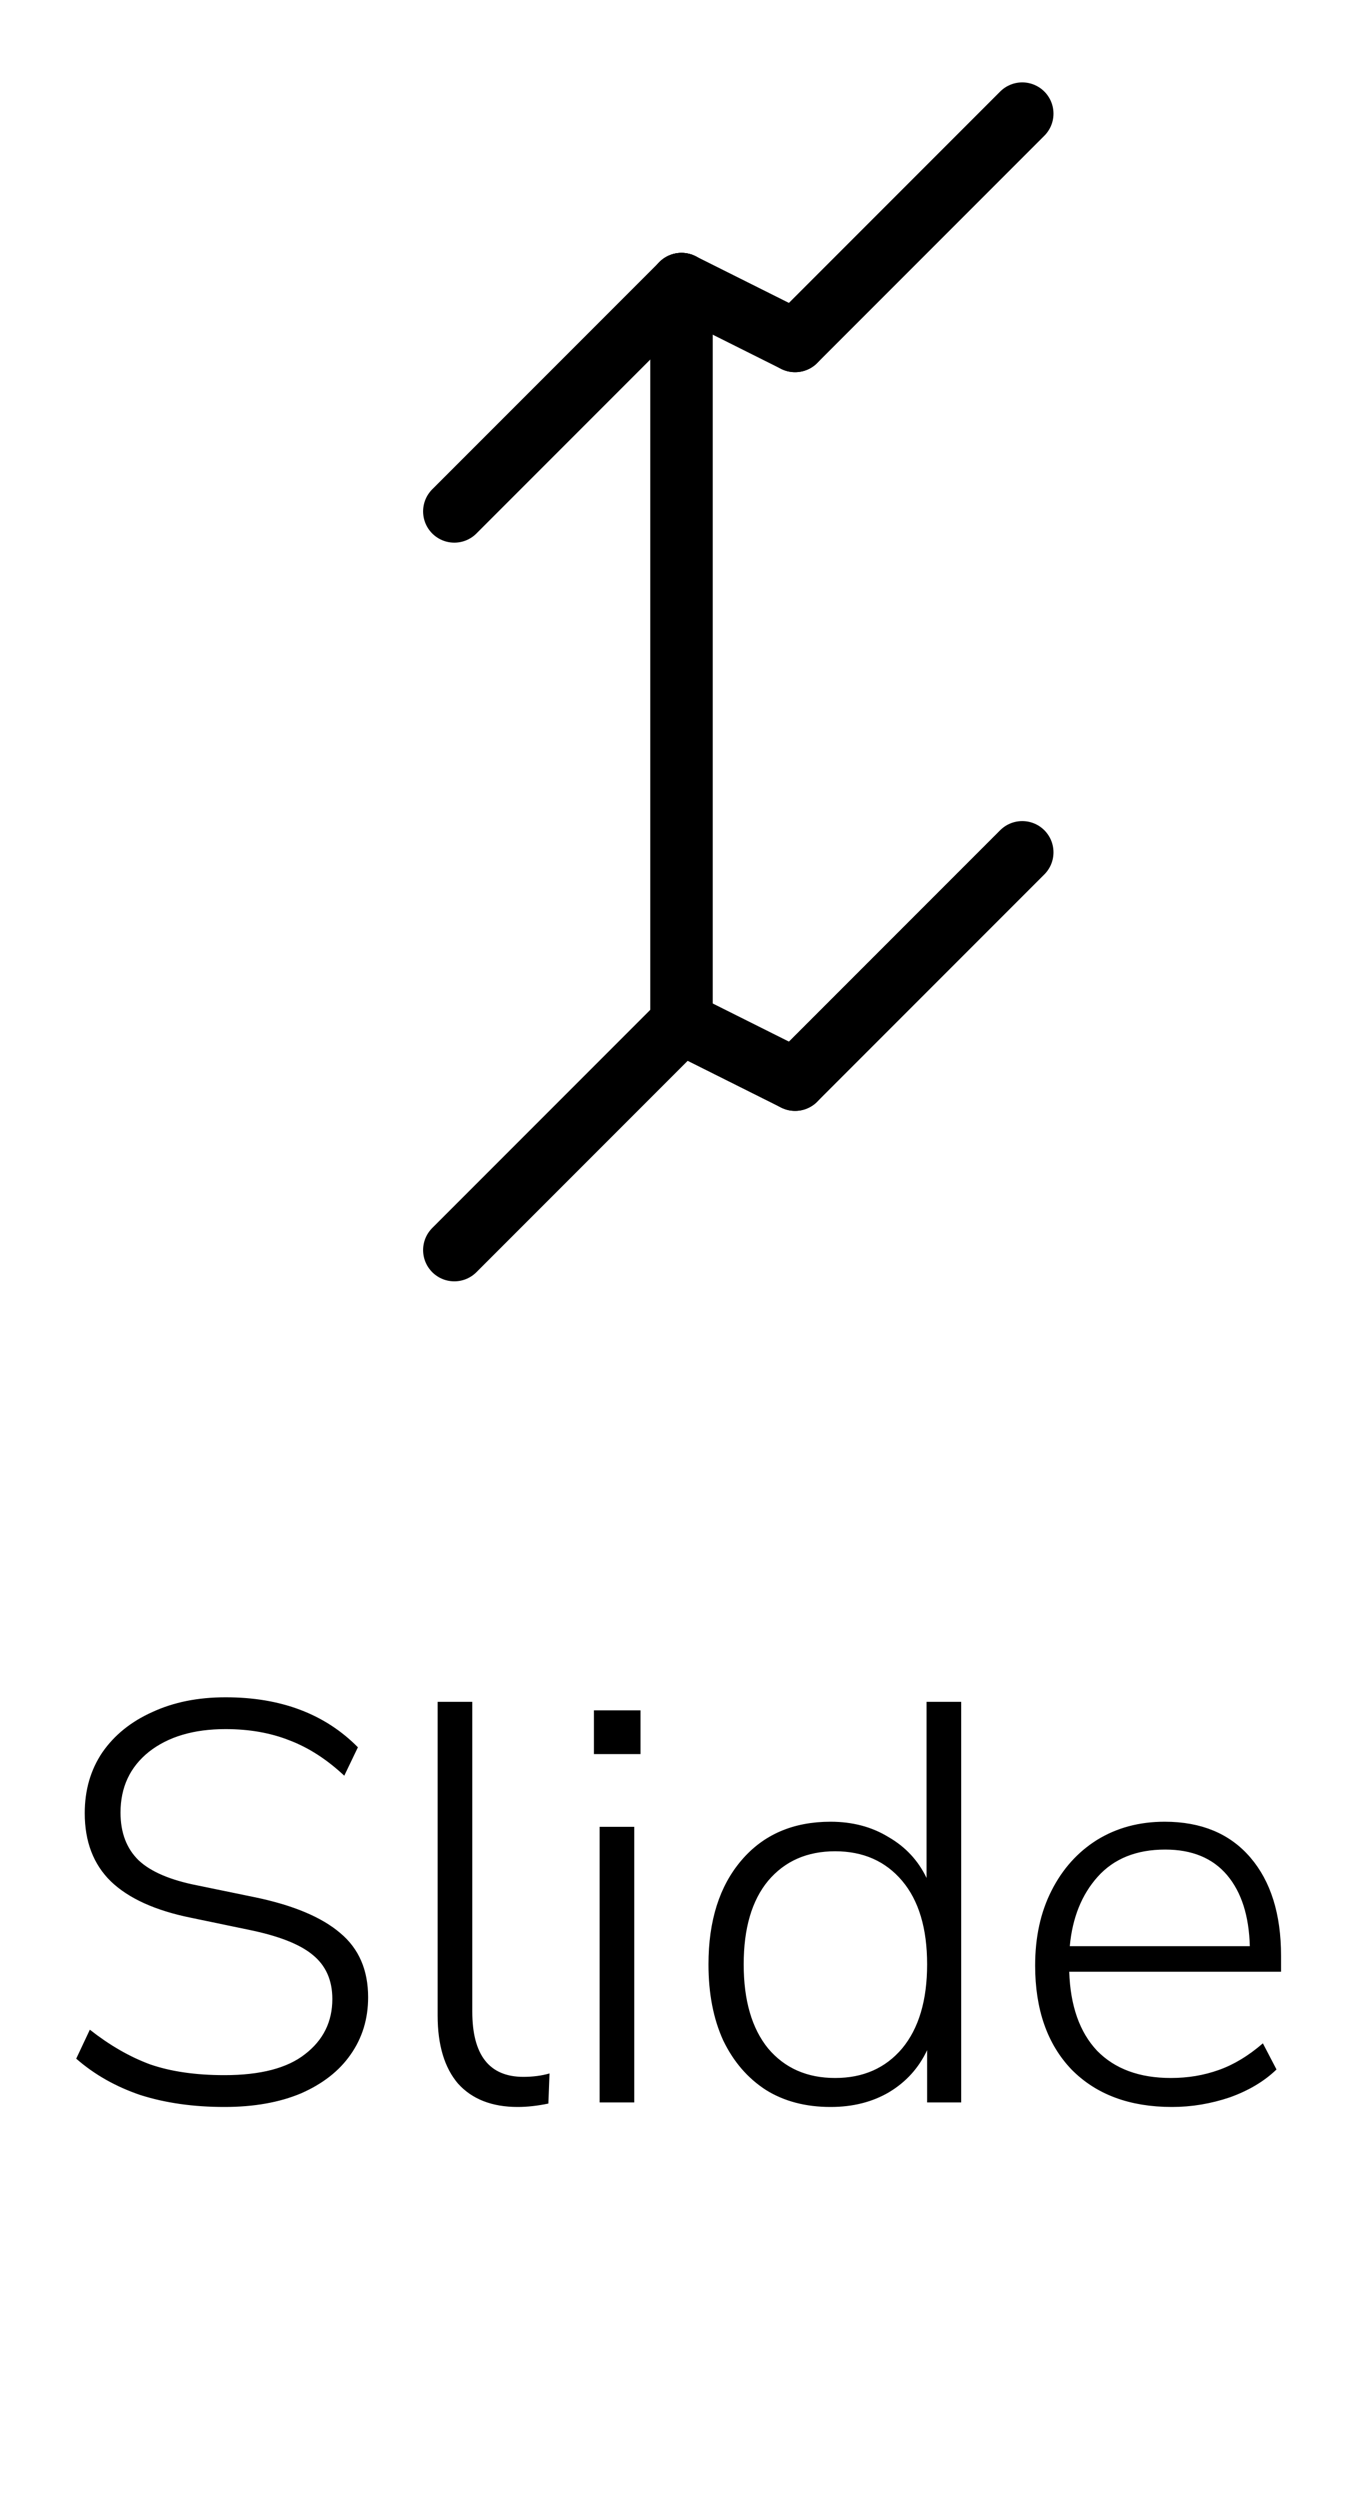 <svg width="24" height="44" viewBox="0 0 24 44" fill="none" xmlns="http://www.w3.org/2000/svg">
<path d="M3.952 37.08C3.405 37.08 2.912 37.01 2.472 36.87C2.039 36.723 1.662 36.51 1.342 36.23L1.582 35.72C1.929 35.993 2.282 36.197 2.642 36.33C3.009 36.457 3.445 36.52 3.952 36.52C4.585 36.52 5.059 36.397 5.372 36.15C5.692 35.903 5.852 35.58 5.852 35.18C5.852 34.847 5.735 34.587 5.502 34.4C5.275 34.213 4.899 34.067 4.372 33.96L3.362 33.75C2.735 33.623 2.265 33.41 1.952 33.11C1.645 32.81 1.492 32.41 1.492 31.91C1.492 31.503 1.595 31.147 1.802 30.84C2.015 30.533 2.309 30.297 2.682 30.13C3.055 29.957 3.485 29.87 3.972 29.87C4.945 29.87 5.722 30.163 6.302 30.75L6.062 31.25C5.755 30.963 5.435 30.757 5.102 30.63C4.769 30.497 4.392 30.43 3.972 30.43C3.412 30.43 2.962 30.563 2.622 30.83C2.289 31.097 2.122 31.453 2.122 31.9C2.122 32.253 2.229 32.533 2.442 32.74C2.655 32.94 2.999 33.087 3.472 33.18L4.492 33.39C5.165 33.53 5.665 33.74 5.992 34.02C6.319 34.293 6.482 34.67 6.482 35.15C6.482 35.53 6.379 35.867 6.172 36.16C5.972 36.447 5.682 36.673 5.302 36.84C4.922 37 4.472 37.08 3.952 37.08ZM9.116 37.08C8.663 37.08 8.313 36.943 8.066 36.67C7.826 36.39 7.706 35.99 7.706 35.47V29.95H8.316V35.4C8.316 36.167 8.616 36.55 9.216 36.55C9.383 36.55 9.536 36.53 9.676 36.49L9.656 37.02C9.463 37.06 9.283 37.08 9.116 37.08ZM10.458 30.87V30.1H11.278V30.87H10.458ZM10.558 37V32.15H11.168V37H10.558ZM14.625 37.08C14.185 37.08 13.805 36.98 13.485 36.78C13.165 36.573 12.915 36.283 12.735 35.91C12.561 35.53 12.475 35.083 12.475 34.57C12.475 33.803 12.668 33.193 13.055 32.74C13.441 32.287 13.965 32.06 14.625 32.06C15.011 32.06 15.351 32.15 15.645 32.33C15.945 32.503 16.168 32.743 16.315 33.05V29.95H16.925V37H16.325V36.08C16.178 36.393 15.955 36.64 15.655 36.82C15.361 36.993 15.018 37.08 14.625 37.08ZM14.705 36.57C15.198 36.57 15.591 36.397 15.885 36.05C16.178 35.697 16.325 35.203 16.325 34.57C16.325 33.937 16.178 33.447 15.885 33.1C15.591 32.753 15.198 32.58 14.705 32.58C14.211 32.58 13.818 32.753 13.525 33.1C13.238 33.447 13.095 33.937 13.095 34.57C13.095 35.203 13.238 35.697 13.525 36.05C13.818 36.397 14.211 36.57 14.705 36.57ZM20.637 37.08C19.89 37.08 19.3 36.86 18.867 36.42C18.44 35.973 18.227 35.363 18.227 34.59C18.227 34.09 18.323 33.65 18.517 33.27C18.71 32.89 18.977 32.593 19.317 32.38C19.663 32.167 20.06 32.06 20.507 32.06C21.153 32.06 21.657 32.27 22.017 32.69C22.377 33.11 22.557 33.687 22.557 34.42V34.7H18.827C18.847 35.3 19.01 35.763 19.317 36.09C19.63 36.41 20.063 36.57 20.617 36.57C20.917 36.57 21.197 36.523 21.457 36.43C21.723 36.337 21.983 36.18 22.237 35.96L22.477 36.42C22.263 36.627 21.99 36.79 21.657 36.91C21.323 37.023 20.983 37.08 20.637 37.08ZM20.517 32.55C20.01 32.55 19.613 32.71 19.327 33.03C19.047 33.343 18.883 33.75 18.837 34.25H22.007C21.993 33.717 21.86 33.3 21.607 33C21.353 32.7 20.99 32.55 20.517 32.55Z" fill="black"/>
<path d="M12 5L12 18" stroke="black" stroke-width="1.1" stroke-linecap="round" stroke-linejoin="round"/>
<path d="M12 5L14 6" stroke="black" stroke-width="1.1" stroke-linecap="round" stroke-linejoin="round"/>
<path d="M18 2L14 6" stroke="black" stroke-width="1.1" stroke-linecap="round" stroke-linejoin="round"/>
<path d="M12 5L8 9" stroke="black" stroke-width="1.1" stroke-linecap="round" stroke-linejoin="round"/>
<path d="M18 15L14 19" stroke="black" stroke-width="1.1" stroke-linecap="round" stroke-linejoin="round"/>
<path d="M12 18L8 22" stroke="black" stroke-width="1.1" stroke-linecap="round" stroke-linejoin="round"/>
<path d="M12 18L14 19" stroke="black" stroke-width="1.1" stroke-linecap="round" stroke-linejoin="round"/>
</svg>
